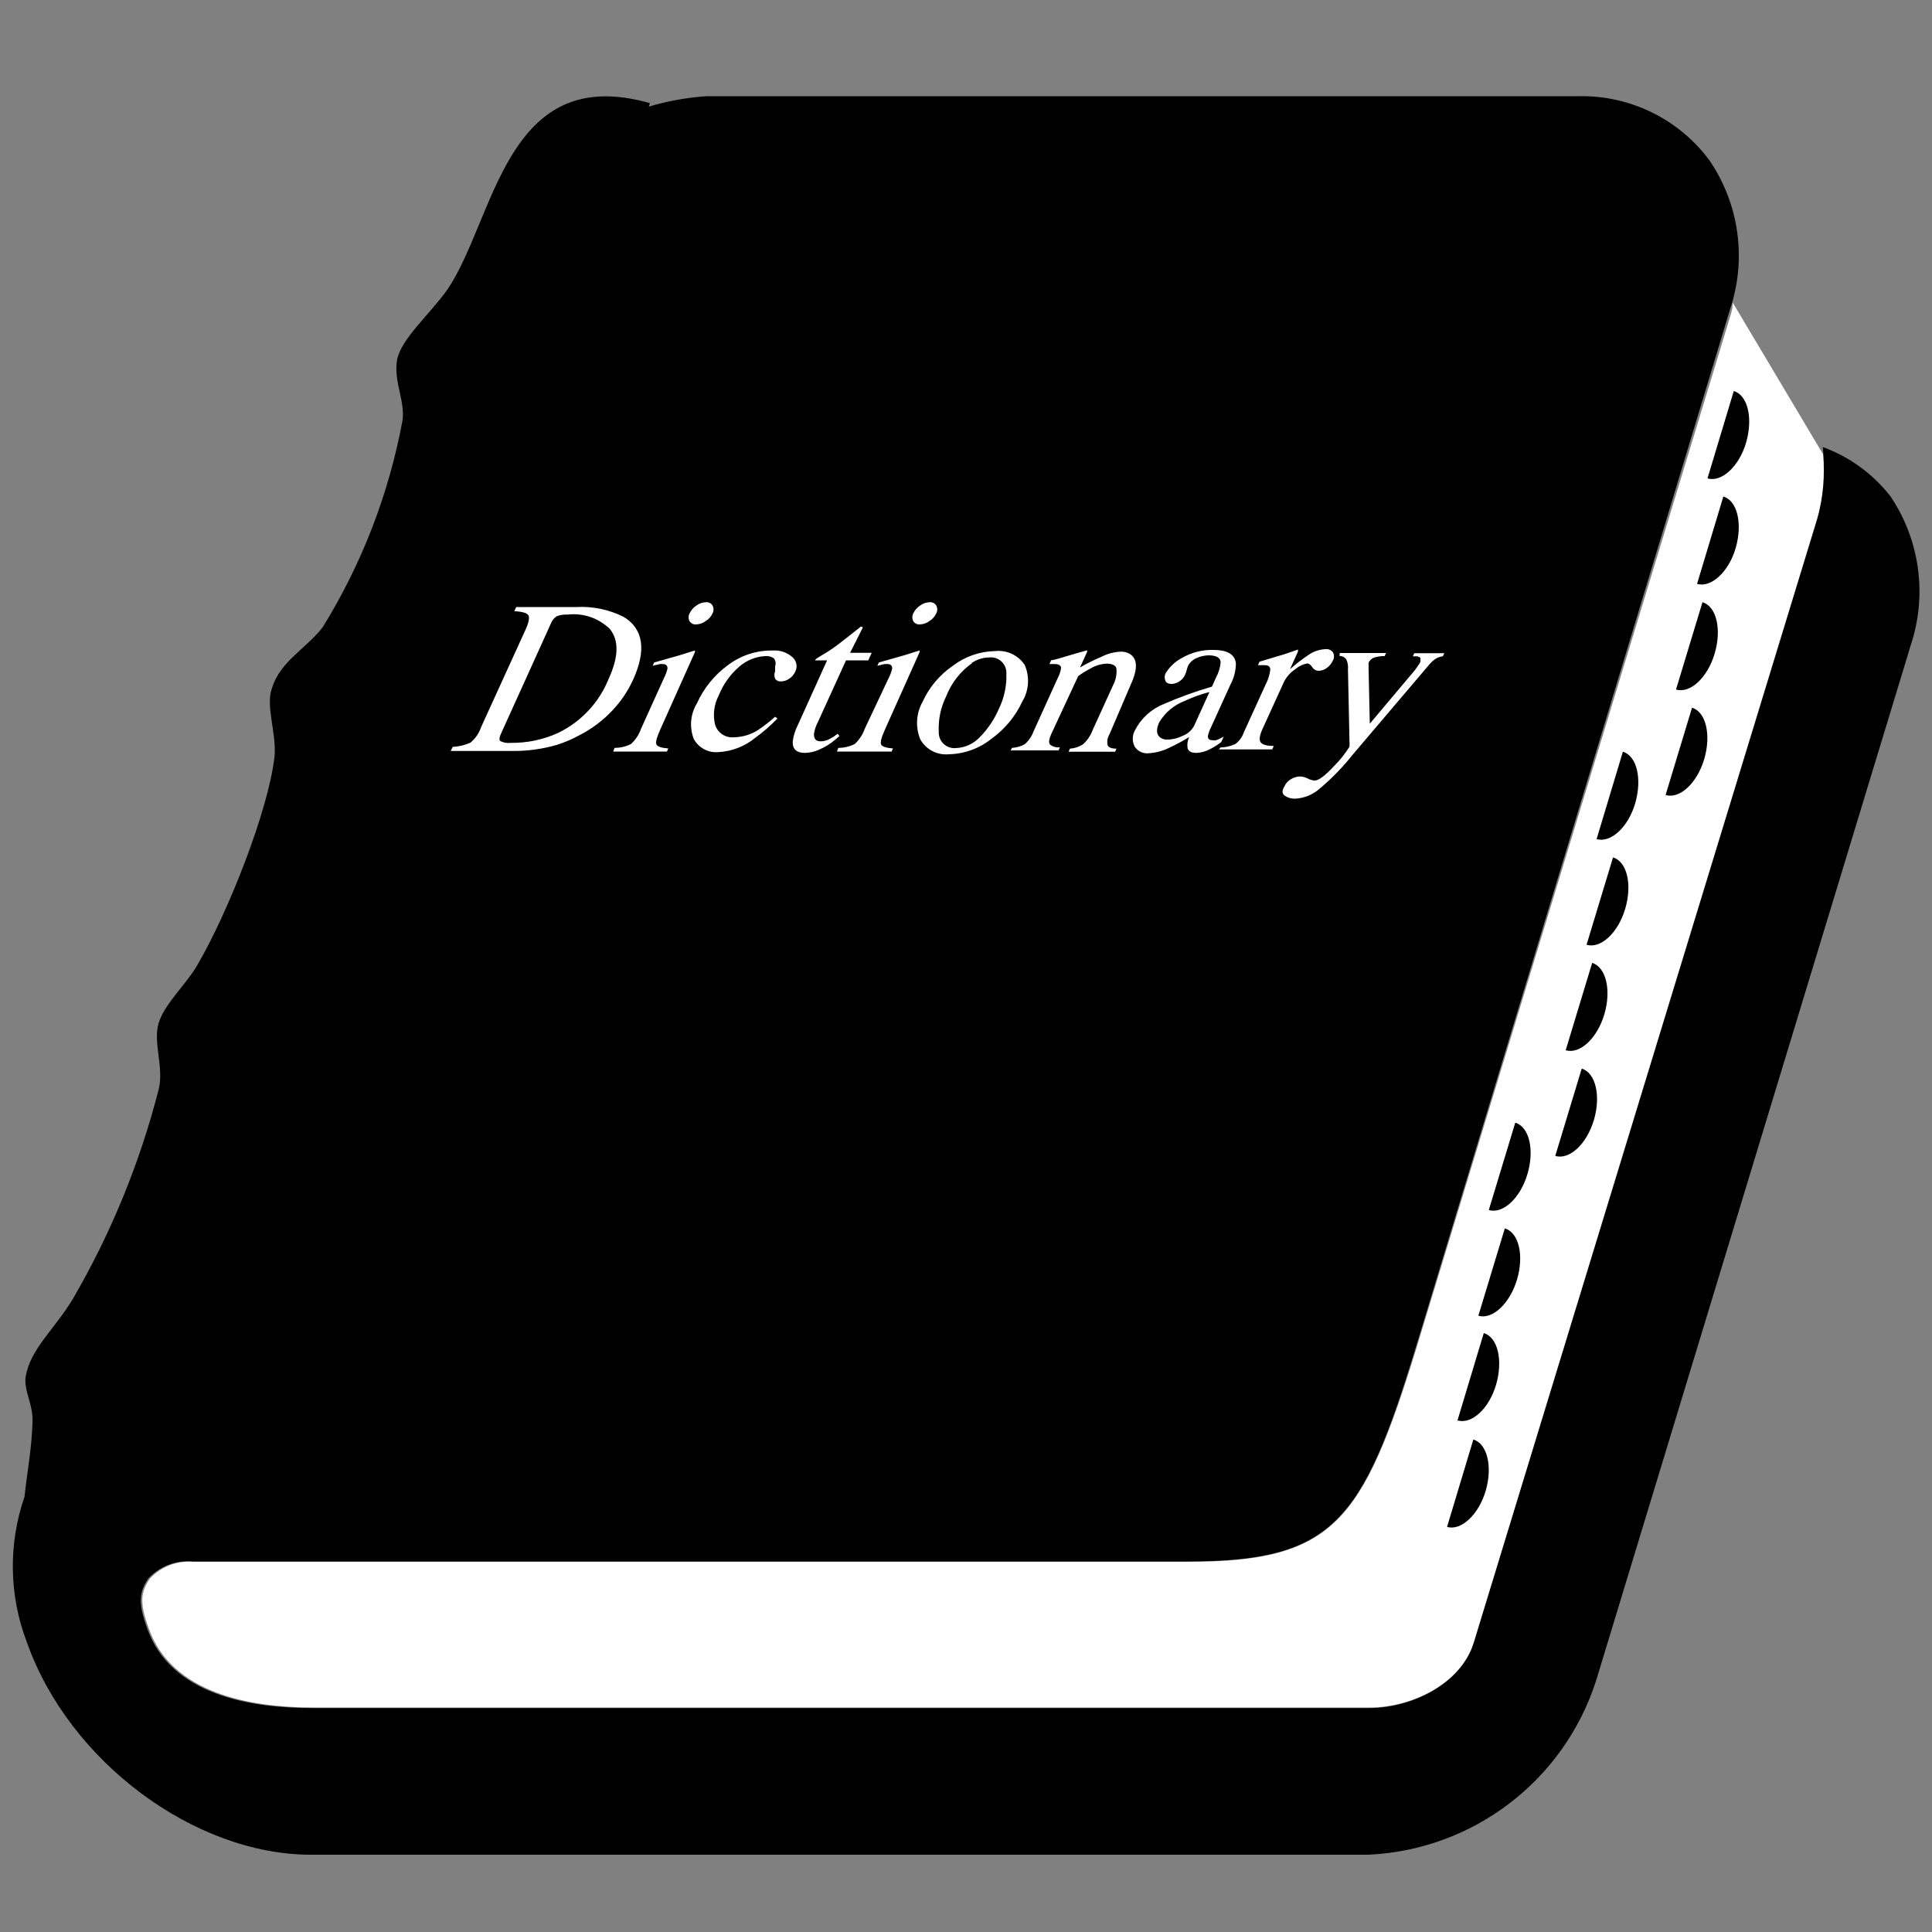 <svg xmlns="http://www.w3.org/2000/svg" width="100" height="100" viewBox="0 0 100 100">
  <rect x="0" y="0" width="100" height="100" fill="#808080" stroke="none"/>
  <g fill="none" transform="translate(0 4)">
    <path fill="currentColor" d="M98.92,29.33 L82.61,83 C80.944,88.171 76.238,91.76 70.81,92 L16.09,92 C10.09,92 3.58,87.2 1.39,81 C0.465,78.582 0.423,75.916 1.27,73.47 C1.39,72.28 1.63,71.1 1.68,69.68 C1.75,68.73 1.21,67.96 1.33,67.25 C1.57,65.82 2.81,64.82 3.76,63.25 C5.738,59.856 7.235,56.205 8.21,52.4 C8.5,51.27 7.91,49.96 8.21,48.96 C8.51,47.96 9.63,46.96 10.21,45.96 C11.81,43.22 13.89,37.96 14.21,35.16 C14.32,33.92 13.73,32.55 14.08,31.61 C14.5,30.24 15.8,29.61 16.7,28.47 C18.735,25.178 20.139,21.536 20.84,17.73 C20.96,16.73 20.37,15.73 20.55,14.65 C20.73,13.57 22.2,12.32 23.15,11 C25.64,7.33 26.15,-0.8 33.64,1.34 L33.58,1.52 C34.556,1.227 35.563,1.045 36.58,0.98 L81.72,0.98 C84.378,0.927 86.897,2.164 88.48,4.3 C90.021,6.558 90.417,9.407 89.55,12 L73.3,65.68 C70.52,74.81 69,76.82 61.45,76.82 L9.93,76.82 C9.08,76.754 8.247,77.083 7.67,77.71 C7.2,78.42 7.14,78.96 7.61,80.26 C8.8,83.7 12.89,84.41 16.15,84.41 L70.87,84.41 C73.07,84.41 75.61,83.17 76.27,81.03 L94.05,22.52 C94.355,21.421 94.456,20.276 94.35,19.14 C95.732,19.646 96.945,20.529 97.85,21.69 C99.362,23.937 99.757,26.754 98.92,29.33 Z"/>
    <path fill="#FFF" d="M73.32,65.76 C70.53,74.83 69,76.84 61.47,76.84 L10,76.84 C9.154,76.769 8.323,77.094 7.75,77.72 C7.28,78.42 7.22,78.96 7.69,80.26 C8.88,83.67 12.97,84.38 16.23,84.38 L70.89,84.38 C73.08,84.38 75.63,83.14 76.28,81.02 L94.06,22.85 C94.365,21.765 94.467,20.632 94.36,19.51 L89.69,11.67 C89.69,11.9 89.63,12.13 89.56,12.36 L73.32,65.76 Z"/>
    <path fill="currentColor" d="M78.43 54.11C79.16 54.33 79.43 55.52 79.06 56.77 78.69 58.02 77.79 58.85 77.06 58.63L78.43 54.11zM77.89 59.58C78.62 59.8 78.89 60.99 78.52 62.23 78.15 63.47 77.25 64.32 76.52 64.1L77.89 59.58zM76.8 65C77.53 65.22 77.8 66.41 77.44 67.66 77.08 68.91 76.17 69.74 75.44 69.52L76.8 65zM76.26 70.51C76.99 70.73 77.26 71.92 76.9 73.16 76.54 74.4 75.62 75.25 74.9 75.03L76.26 70.51zM84 34.91C84.73 35.13 85 36.32 84.64 37.57 84.28 38.82 83.36 39.65 82.64 39.43L84 34.91zM83.49 40.38C84.22 40.6 84.49 41.79 84.12 43.04 83.75 44.29 82.85 45.12 82.12 44.9L83.49 40.38zM82.41 45.84C83.13 46.06 83.41 47.25 83.04 48.5 82.67 49.75 81.77 50.58 81.04 50.36L82.41 45.84zM81.87 51.31C82.59 51.53 82.87 52.72 82.5 53.97 82.13 55.22 81.23 56.05 80.5 55.83L81.87 51.31zM89.74 16.24C90.47 16.46 90.74 17.65 90.38 18.9 90.02 20.15 89.1 20.98 88.38 20.76L89.74 16.24zM89.2 21.7C89.93 21.92 90.2 23.11 89.84 24.36 89.48 25.61 88.56 26.44 87.84 26.22L89.2 21.7zM88.12 27.17C88.85 27.39 89.12 28.58 88.75 29.83 88.38 31.08 87.48 31.91 86.75 31.69L88.12 27.17zM87.58 32.63C88.3 32.85 88.58 34.04 88.21 35.29 87.84 36.54 86.94 37.37 86.21 37.15L87.58 32.63z"/>
    <path fill="#FFF" d="M23.43 34.66C23.748 34.644 24.059 34.569 24.35 34.44 24.604 34.23 24.795 33.953 24.9 33.64L27.18 28.64C27.37 28.23 27.42 27.97 27.35 27.85 27.28 27.73 27.04 27.66 26.62 27.63L26.72 27.42 29.84 27.42C30.684 27.374 31.525 27.55 32.28 27.93 33.28 28.53 33.48 29.62 32.77 31.18 32.502 31.77 32.137 32.311 31.69 32.78 31.203 33.297 30.632 33.726 30 34.05 29.63 34.253 29.242 34.42 28.84 34.55 28.083 34.771 27.298 34.879 26.51 34.87L23.33 34.87 23.43 34.66zM25.9 34.36C26.064 34.442 26.248 34.473 26.43 34.45 27.282 34.463 28.126 34.285 28.9 33.93 30.073 33.359 30.995 32.377 31.49 31.17 32.02 30.01 32.05 29.17 31.57 28.56 30.993 27.994 30.193 27.719 29.39 27.81 29.2 27.8 29.01 27.827 28.83 27.89 28.688 27.975 28.579 28.105 28.52 28.26L25.92 34C25.84 34.18 25.83 34.3 25.9 34.36zM31.81 34.71C32.105 34.711 32.396 34.642 32.66 34.51 32.896 34.294 33.075 34.022 33.18 33.72L34.37 31.09C34.451 30.935 34.512 30.77 34.55 30.6 34.55 30.45 34.47 30.37 34.29 30.37L34.16 30.37 33.78 30.46 33.86 30.29 34.14 30.21C34.89 30 35.42 29.85 35.73 29.74L35.97 29.67 35.97 29.75 34.18 33.75C33.99 34.17 33.92 34.43 33.98 34.54 34.04 34.65 34.24 34.71 34.59 34.74L34.52 34.9 31.74 34.9 31.81 34.71zM36.05 27.34C36.193 27.235 36.363 27.176 36.54 27.17 36.676 27.157 36.808 27.223 36.88 27.34 36.949 27.468 36.949 27.622 36.88 27.75 36.803 27.917 36.678 28.056 36.52 28.15 36.378 28.256 36.207 28.315 36.03 28.32 35.894 28.333 35.762 28.267 35.69 28.15 35.626 28.024 35.626 27.876 35.69 27.75 35.77 27.583 35.894 27.441 36.05 27.34zM41 30C41.23 30.186 41.297 30.508 41.16 30.77 41.097 30.905 41.001 31.022 40.88 31.11 40.746 31.214 40.58 31.271 40.41 31.27 40.295 31.279 40.184 31.225 40.12 31.13 40.07 31.008 40.07 30.872 40.12 30.75L40.12 30.48C40.173 30.341 40.146 30.184 40.05 30.07 39.921 29.983 39.765 29.944 39.61 29.96 39.116 29.986 38.644 30.176 38.27 30.5 37.798 30.907 37.431 31.422 37.2 32 36.958 32.461 36.891 32.993 37.01 33.5 37.138 33.934 37.56 34.213 38.01 34.16 38.443 34.149 38.864 34.022 39.23 33.79 39.543 33.582 39.84 33.351 40.12 33.1L40.24 33.19C39.887 33.556 39.502 33.891 39.09 34.19 38.546 34.636 37.873 34.896 37.17 34.93 36.652 34.973 36.158 34.706 35.91 34.25 35.675 33.645 35.734 32.965 36.07 32.41 36.429 31.612 36.991 30.923 37.7 30.41 38.364 29.916 39.173 29.655 40 29.67 40.364 29.645 40.723 29.763 41 30zM45.12 29.79L44.94 30.18 43.79 30.18 42.34 33.36C42.235 33.557 42.164 33.77 42.13 33.99 42.13 34.24 42.22 34.37 42.48 34.37 42.618 34.37 42.755 34.339 42.88 34.28 43.049 34.196 43.21 34.095 43.36 33.98L43.45 34.1 43.25 34.27C42.99 34.494 42.696 34.677 42.38 34.81 42.156 34.909 41.915 34.963 41.67 34.97 41.23 34.97 41.02 34.78 41.03 34.39 41.067 34.086 41.159 33.792 41.3 33.52L42.81 30.18 42.19 30.18C42.19 30.18 42.19 30.18 42.19 30.18 42.205 30.144 42.229 30.113 42.26 30.09L42.48 29.95C42.753 29.796 43.017 29.625 43.27 29.44 43.45 29.31 43.88 28.97 44.55 28.44L44.64 28.44C44.647 28.466 44.647 28.494 44.64 28.52L44 29.79 45.12 29.79zM43.39 34.71C43.685 34.711 43.976 34.642 44.24 34.51 44.476 34.294 44.655 34.022 44.76 33.72L46 31.09C46.081 30.935 46.142 30.77 46.18 30.6 46.18 30.45 46.1 30.37 45.92 30.37L45.79 30.37 45.41 30.46 45.49 30.29 45.77 30.21C46.52 30 47.05 29.85 47.36 29.74L47.6 29.67 47.6 29.75 45.81 33.75C45.62 34.17 45.55 34.43 45.61 34.54 45.67 34.65 45.87 34.71 46.22 34.74L46.15 34.9 43.32 34.9 43.39 34.71zM47.63 27.34C47.773 27.235 47.943 27.176 48.12 27.17 48.256 27.157 48.388 27.223 48.46 27.34 48.529 27.468 48.529 27.622 48.46 27.75 48.383 27.917 48.258 28.056 48.1 28.15 47.957 28.255 47.787 28.314 47.61 28.32 47.474 28.333 47.342 28.267 47.27 28.15 47.206 28.024 47.206 27.876 47.27 27.75 47.35 27.583 47.474 27.441 47.63 27.34zM49.32 30.46C49.95 29.979 50.718 29.713 51.51 29.7 52.115 29.634 52.706 29.912 53.04 30.42 53.308 31.037 53.259 31.745 52.91 32.32 52.555 33.081 52.011 33.738 51.33 34.23 50.703 34.736 49.926 35.021 49.12 35.04 48.512 35.103 47.924 34.796 47.63 34.26 47.373 33.624 47.42 32.906 47.76 32.31 48.103 31.563 48.642 30.924 49.32 30.46zM50.32 30.32C49.71 30.751 49.24 31.353 48.97 32.05 48.691 32.615 48.56 33.241 48.59 33.87 48.577 34.106 48.668 34.336 48.839 34.5 49.01 34.663 49.245 34.744 49.48 34.72 49.948 34.702 50.39 34.501 50.71 34.16 51.134 33.731 51.474 33.225 51.71 32.67 51.98 32.11 52.111 31.492 52.09 30.87 52.103 30.634 52.012 30.405 51.84 30.243 51.669 30.081 51.434 30.003 51.2 30.03 50.874 30.033 50.557 30.134 50.29 30.32L50.32 30.32zM52.38 34.71C52.612 34.698 52.837 34.633 53.04 34.52 53.243 34.345 53.398 34.122 53.49 33.87L54.76 31.07C54.844 30.915 54.898 30.745 54.92 30.57 54.92 30.44 54.79 30.37 54.57 30.37L54.46 30.37 54.32 30.37 54.41 30.17C54.58 30.17 55 30.02 55.66 29.83L56.27 29.66C56.27 29.66 56.27 29.66 56.27 29.66 56.267 29.687 56.267 29.713 56.27 29.74L55.9 30.55C56.254 30.342 56.621 30.158 57 30 57.31 29.839 57.651 29.747 58 29.73 58.22 29.719 58.435 29.794 58.6 29.94 58.88 30.22 58.86 30.72 58.53 31.43L57.43 34C57.324 34.17 57.288 34.374 57.33 34.57 57.38 34.69 57.54 34.75 57.79 34.75L57.72 34.91 55.31 34.91 55.38 34.75C55.618 34.734 55.849 34.658 56.05 34.53 56.274 34.331 56.445 34.08 56.55 33.8L57.62 31.45C57.747 31.207 57.806 30.934 57.79 30.66 57.79 30.45 57.59 30.35 57.27 30.35 57 30.362 56.736 30.437 56.5 30.57 56.262 30.696 56.031 30.836 55.81 30.99L54.41 34C54.29 34.267 54.27 34.447 54.35 34.54 54.495 34.653 54.678 34.703 54.86 34.68L54.79 34.84 52.31 34.84 52.38 34.71zM60.24 32.44C61.05 32.087 61.882 31.786 62.73 31.54L62.94 31.07C63.073 30.829 63.154 30.564 63.18 30.29 63.18 30.04 62.95 29.92 62.55 29.92 62.339 29.926 62.132 29.973 61.94 30.06 61.746 30.138 61.586 30.284 61.49 30.47 61.462 30.542 61.439 30.615 61.42 30.69 61.403 30.762 61.38 30.832 61.35 30.9 61.275 31.086 61.132 31.236 60.95 31.32 60.855 31.371 60.748 31.398 60.64 31.4 60.47 31.4 60.36 31.34 60.32 31.23 60.271 31.115 60.271 30.985 60.32 30.87 60.522 30.526 60.817 30.245 61.17 30.06 61.664 29.771 62.228 29.625 62.8 29.64 63.53 29.64 63.92 29.87 63.97 30.34 63.966 30.728 63.866 31.109 63.68 31.45L62.68 33.65C62.606 33.792 62.553 33.943 62.52 34.1 62.52 34.24 62.59 34.31 62.73 34.31 62.806 34.326 62.884 34.326 62.96 34.31 63.09 34.258 63.217 34.198 63.34 34.13L63.21 34.41C63.038 34.544 62.854 34.661 62.66 34.76 62.433 34.888 62.18 34.96 61.92 34.97 61.66 34.97 61.52 34.89 61.47 34.73 61.438 34.533 61.466 34.331 61.55 34.15 61.227 34.349 60.893 34.529 60.55 34.69 60.202 34.867 59.82 34.969 59.43 34.99 59.157 35.012 58.894 34.886 58.74 34.66 58.596 34.395 58.596 34.075 58.74 33.81 59.055 33.185 59.589 32.697 60.24 32.44zM62.6 31.82C62.16 31.933 61.731 32.087 61.32 32.28 60.767 32.49 60.302 32.881 60 33.39 59.85 33.72 59.85 33.97 60 34.13 60.114 34.235 60.265 34.289 60.42 34.28 60.702 34.276 60.979 34.207 61.23 34.08 61.48 33.982 61.686 33.798 61.81 33.56L62.6 31.82zM63.17 34.69C63.436 34.684 63.699 34.623 63.94 34.51 64.139 34.365 64.289 34.163 64.37 33.93L65.5 31.45C65.632 31.205 65.717 30.937 65.75 30.66 65.75 30.51 65.66 30.43 65.47 30.43L65.32 30.43 65.11 30.43 65.19 30.25 65.95 30.02 66.49 29.86 67.18 29.62C67.18 29.62 67.18 29.62 67.18 29.62 67.187 29.656 67.187 29.694 67.18 29.73L66.77 30.64C67.084 30.359 67.418 30.102 67.77 29.87 68.018 29.708 68.304 29.615 68.6 29.6 68.749 29.58 68.898 29.641 68.99 29.76 69.065 29.894 69.065 30.056 68.99 30.19 68.92 30.34 68.813 30.471 68.68 30.57 68.559 30.663 68.412 30.716 68.26 30.72 68.121 30.722 67.991 30.649 67.92 30.53 67.83 30.4 67.75 30.34 67.66 30.34 67.43 30.383 67.216 30.487 67.04 30.64 66.794 30.803 66.594 31.027 66.46 31.29L65.33 33.77C65.19 34.09 65.16 34.31 65.26 34.43 65.36 34.55 65.58 34.61 65.93 34.61L65.85 34.79 63.09 34.79 63.17 34.69zM69.35 29.8L71.74 29.8 71.67 29.96C71.522 29.956 71.374 29.973 71.23 30.01 71.059 30.035 70.913 30.144 70.84 30.3 70.83 30.353 70.83 30.407 70.84 30.46 70.834 30.54 70.834 30.62 70.84 30.7L70.9 33.46 73.24 30.68 73.38 30.48C73.433 30.411 73.479 30.337 73.52 30.26 73.52 30.16 73.52 30.09 73.52 30.05 73.459 29.997 73.381 29.968 73.3 29.97L73.13 29.97 73.2 29.81 74.76 29.81 74.68 29.97C74.528 29.985 74.383 30.04 74.26 30.13 74.125 30.234 74.004 30.355 73.9 30.49L70 35.08C69.502 35.707 68.942 36.284 68.33 36.8 67.97 37.128 67.506 37.319 67.02 37.34 66.831 37.344 66.645 37.288 66.49 37.18 66.36 37.08 66.34 36.92 66.49 36.69 66.557 36.537 66.673 36.41 66.82 36.33 66.964 36.24 67.13 36.191 67.3 36.19 67.432 36.198 67.561 36.232 67.68 36.29 67.793 36.354 67.92 36.392 68.05 36.4 68.25 36.4 68.59 36.15 69.05 35.65 69.355 35.349 69.623 35.013 69.85 34.65 69.85 34.65 69.85 34.58 69.85 34.53 69.855 34.49 69.855 34.45 69.85 34.41L69.77 30.65C69.789 30.468 69.758 30.285 69.68 30.12 69.595 30.013 69.466 29.951 69.33 29.95L69.35 29.8z"/>
  </g>
</svg>

